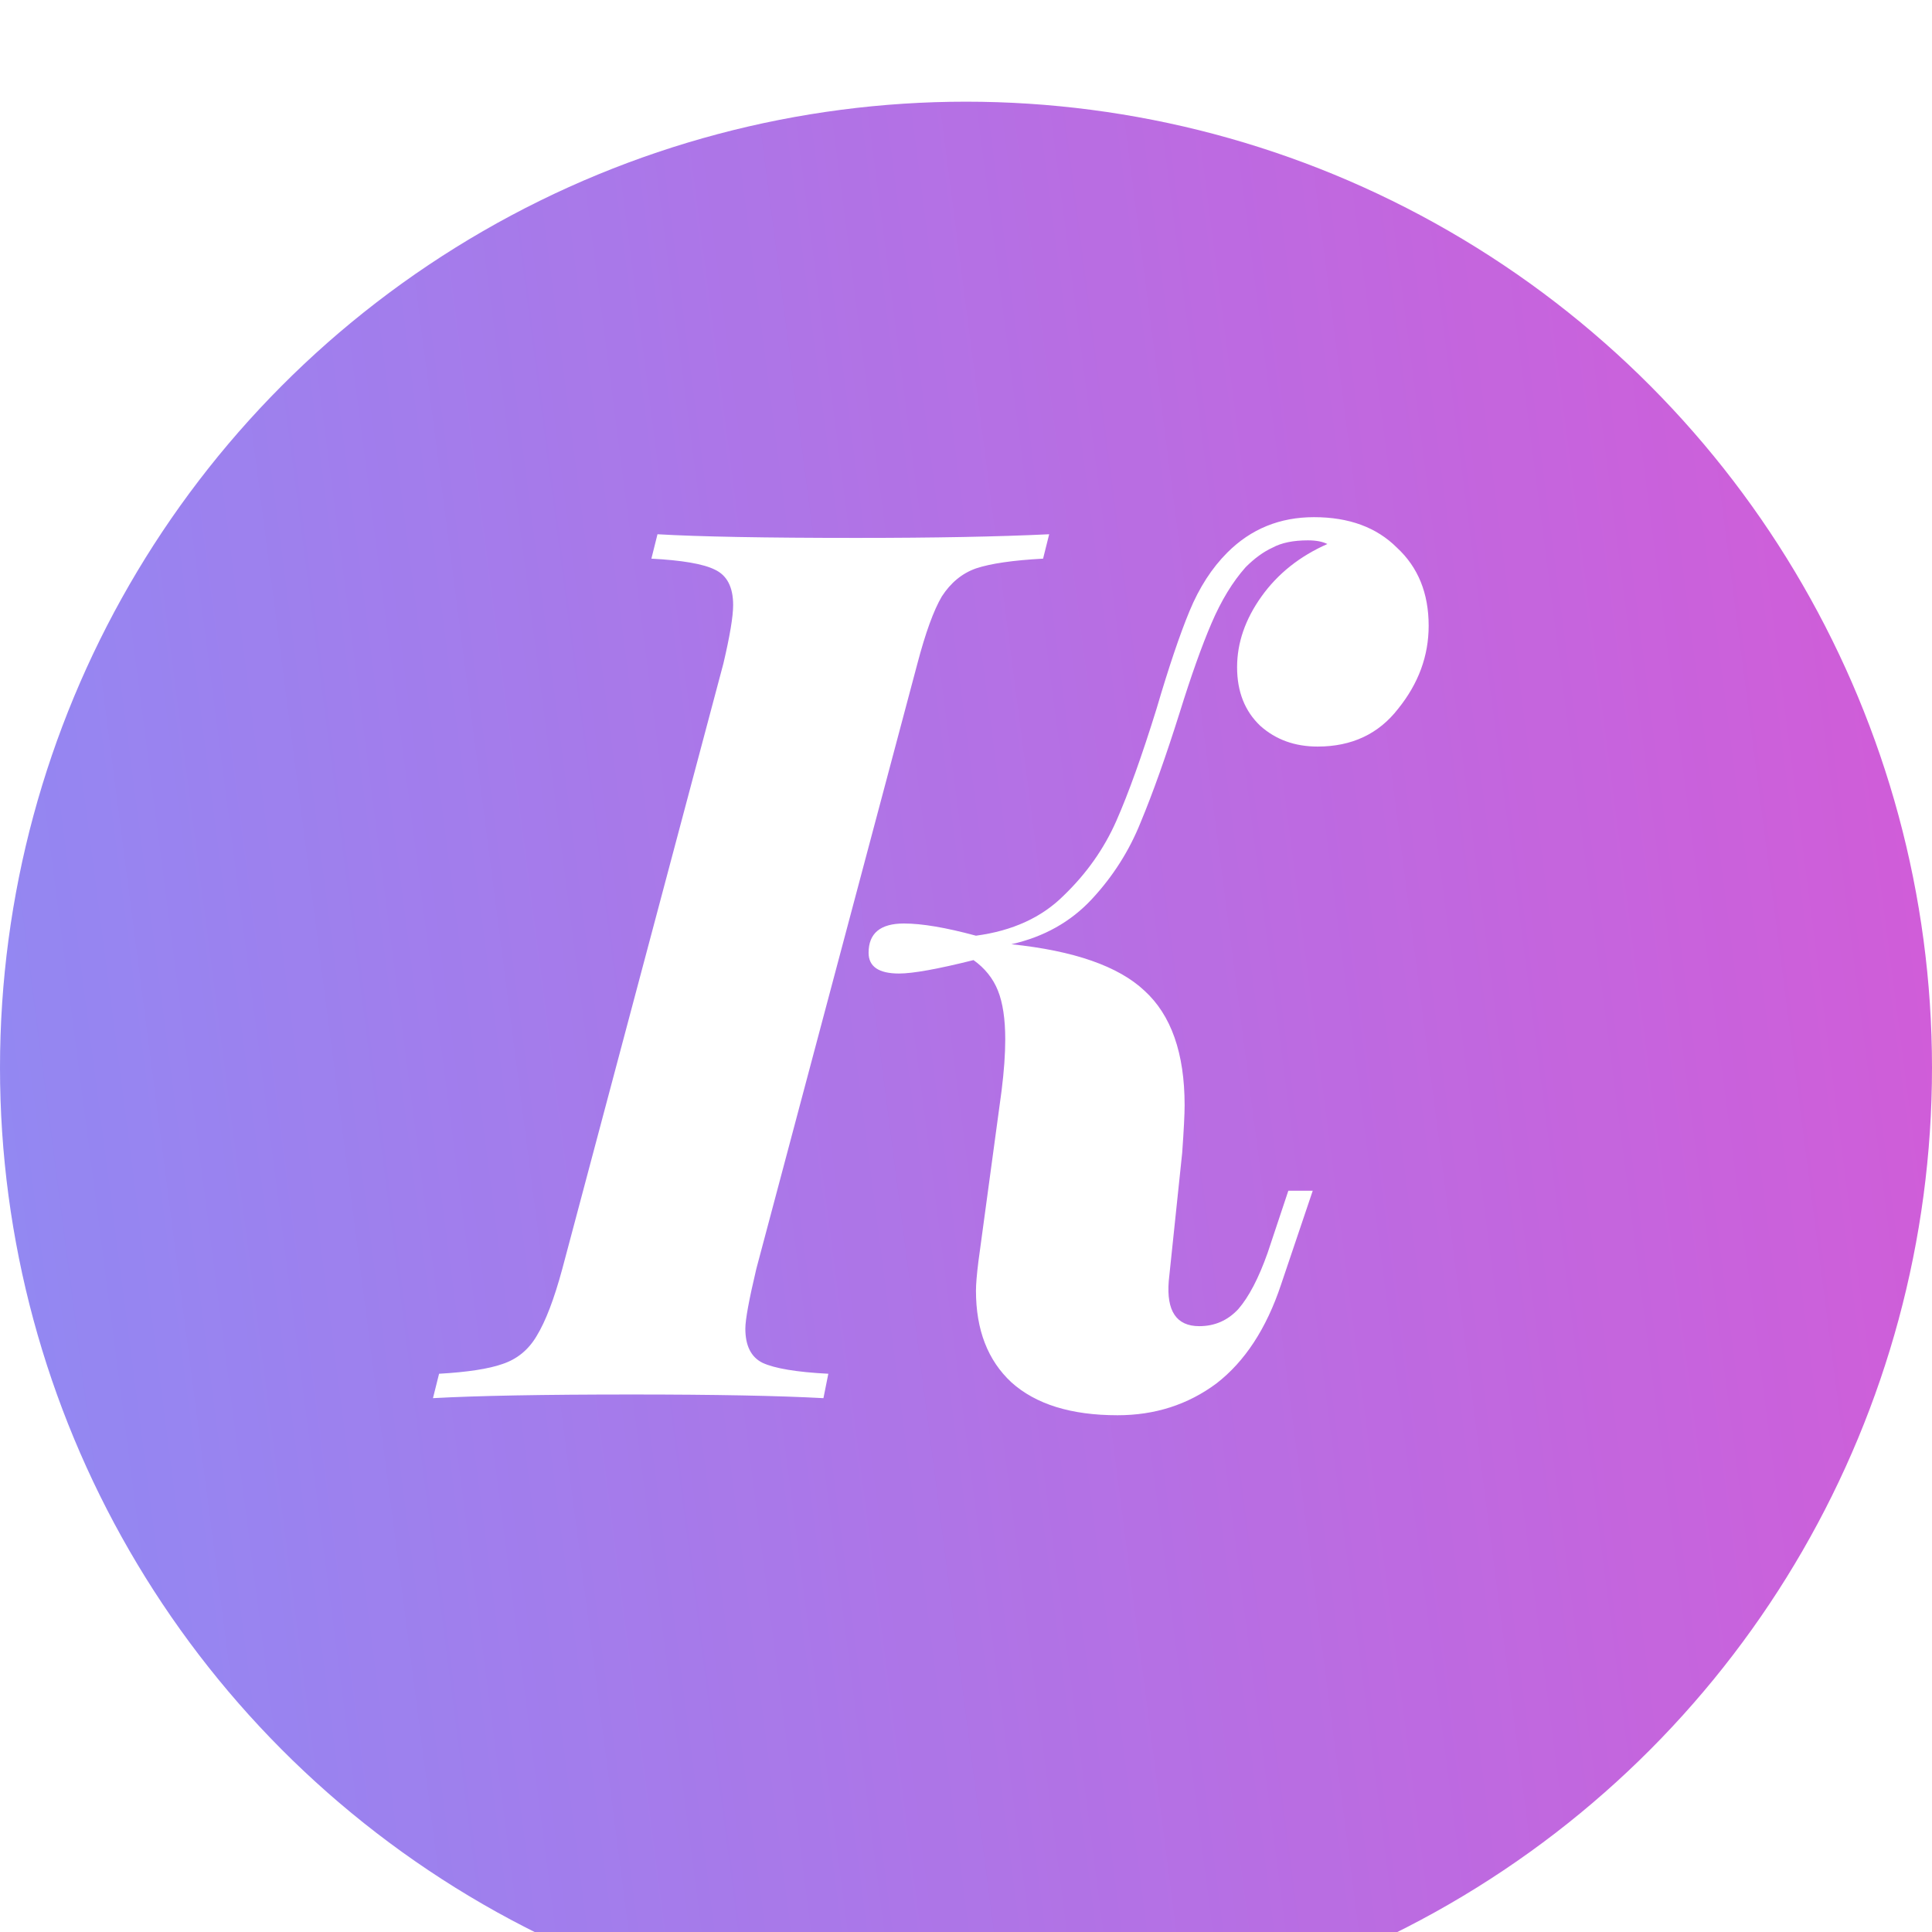 <svg width="76" height="76" viewBox="0 0 76 76" fill="none" xmlns="http://www.w3.org/2000/svg">
<g opacity="0.8" filter="url(#filter0_i)">
<circle cx="38" cy="38" r="38" fill="url(#paint0_linear)"/>
</g>
<path d="M51.688 20.344C53.064 20.344 54.152 20.744 54.952 21.544C55.784 22.312 56.2 23.336 56.2 24.616C56.2 25.8 55.8 26.888 55 27.88C54.232 28.872 53.176 29.368 51.832 29.368C50.936 29.368 50.184 29.096 49.576 28.552C48.968 27.976 48.664 27.208 48.664 26.248C48.664 25.288 48.984 24.36 49.624 23.464C50.264 22.568 51.128 21.88 52.216 21.4C52.024 21.304 51.768 21.256 51.448 21.256C50.872 21.256 50.408 21.352 50.056 21.544C49.704 21.704 49.352 21.96 49 22.312C48.488 22.888 48.04 23.624 47.656 24.52C47.272 25.416 46.856 26.584 46.408 28.024C45.864 29.752 45.352 31.192 44.872 32.344C44.424 33.464 43.784 34.472 42.952 35.368C42.12 36.264 41.064 36.856 39.784 37.144C42.248 37.4 43.992 38.008 45.016 38.968C46.072 39.928 46.6 41.432 46.6 43.48C46.6 43.832 46.568 44.456 46.504 45.352L45.976 50.392C45.88 51.576 46.28 52.168 47.176 52.168C47.784 52.168 48.296 51.944 48.712 51.496C49.128 51.016 49.512 50.28 49.864 49.288L50.68 46.84H51.64L50.392 50.536C49.816 52.264 48.968 53.56 47.848 54.424C46.728 55.256 45.432 55.672 43.96 55.672C42.136 55.672 40.744 55.24 39.784 54.376C38.856 53.512 38.392 52.312 38.392 50.776C38.392 50.52 38.424 50.136 38.488 49.624L39.4 42.904C39.496 42.136 39.544 41.464 39.544 40.888C39.544 40.088 39.448 39.448 39.256 38.968C39.064 38.488 38.744 38.088 38.296 37.768C36.888 38.12 35.912 38.296 35.368 38.296C34.568 38.296 34.168 38.024 34.168 37.48C34.168 36.712 34.632 36.328 35.56 36.328C36.264 36.328 37.208 36.488 38.392 36.808C39.832 36.616 40.984 36.088 41.848 35.224C42.744 34.36 43.432 33.384 43.912 32.296C44.392 31.208 44.92 29.736 45.496 27.88C45.976 26.248 46.408 24.968 46.792 24.04C47.176 23.112 47.672 22.344 48.28 21.736C49.208 20.808 50.344 20.344 51.688 20.344ZM29.752 49.912C29.464 51.128 29.32 51.912 29.32 52.264C29.32 52.936 29.544 53.384 29.992 53.608C30.472 53.832 31.336 53.976 32.584 54.04L32.392 55C30.632 54.904 28.12 54.856 24.856 54.856C21.368 54.856 18.76 54.904 17.032 55L17.272 54.04C18.392 53.976 19.224 53.848 19.768 53.656C20.344 53.464 20.792 53.096 21.112 52.552C21.464 51.976 21.8 51.096 22.12 49.912L28.456 26.104C28.712 25.016 28.84 24.248 28.84 23.8C28.84 23.096 28.6 22.632 28.12 22.408C27.672 22.184 26.84 22.04 25.624 21.976L25.864 21.016C27.496 21.112 30.104 21.16 33.688 21.16C36.76 21.16 39.288 21.112 41.272 21.016L41.032 21.976C39.848 22.04 38.968 22.168 38.392 22.36C37.848 22.552 37.4 22.92 37.048 23.464C36.728 24.008 36.408 24.888 36.088 26.104L29.752 49.912Z" fill="white"/>
<defs>
<filter id="filter0_i" x="0" y="0" width="76" height="80" filterUnits="userSpaceOnUse" color-interpolation-filters="sRGB">
<feFlood flood-opacity="0" result="BackgroundImageFix"/>
<feBlend mode="normal" in="SourceGraphic" in2="BackgroundImageFix" result="shape"/>
<feColorMatrix in="SourceAlpha" type="matrix" values="0 0 0 0 0 0 0 0 0 0 0 0 0 0 0 0 0 0 127 0" result="hardAlpha"/>
<feOffset dy="4"/>
<feGaussianBlur stdDeviation="2"/>
<feComposite in2="hardAlpha" operator="arithmetic" k2="-1" k3="1"/>
<feColorMatrix type="matrix" values="0 0 0 0 0 0 0 0 0 0 0 0 0 0 0 0 0 0 0.25 0"/>
<feBlend mode="normal" in2="shape" result="effect1_innerShadow"/>
</filter>
<linearGradient id="paint0_linear" x1="112.348" y1="2.34771e-06" x2="-19" y2="17" gradientUnits="userSpaceOnUse">
<stop stop-color="#ED18BE"/>
<stop offset="0.914" stop-color="#736DF1"/>
</linearGradient>
</defs>
</svg>
